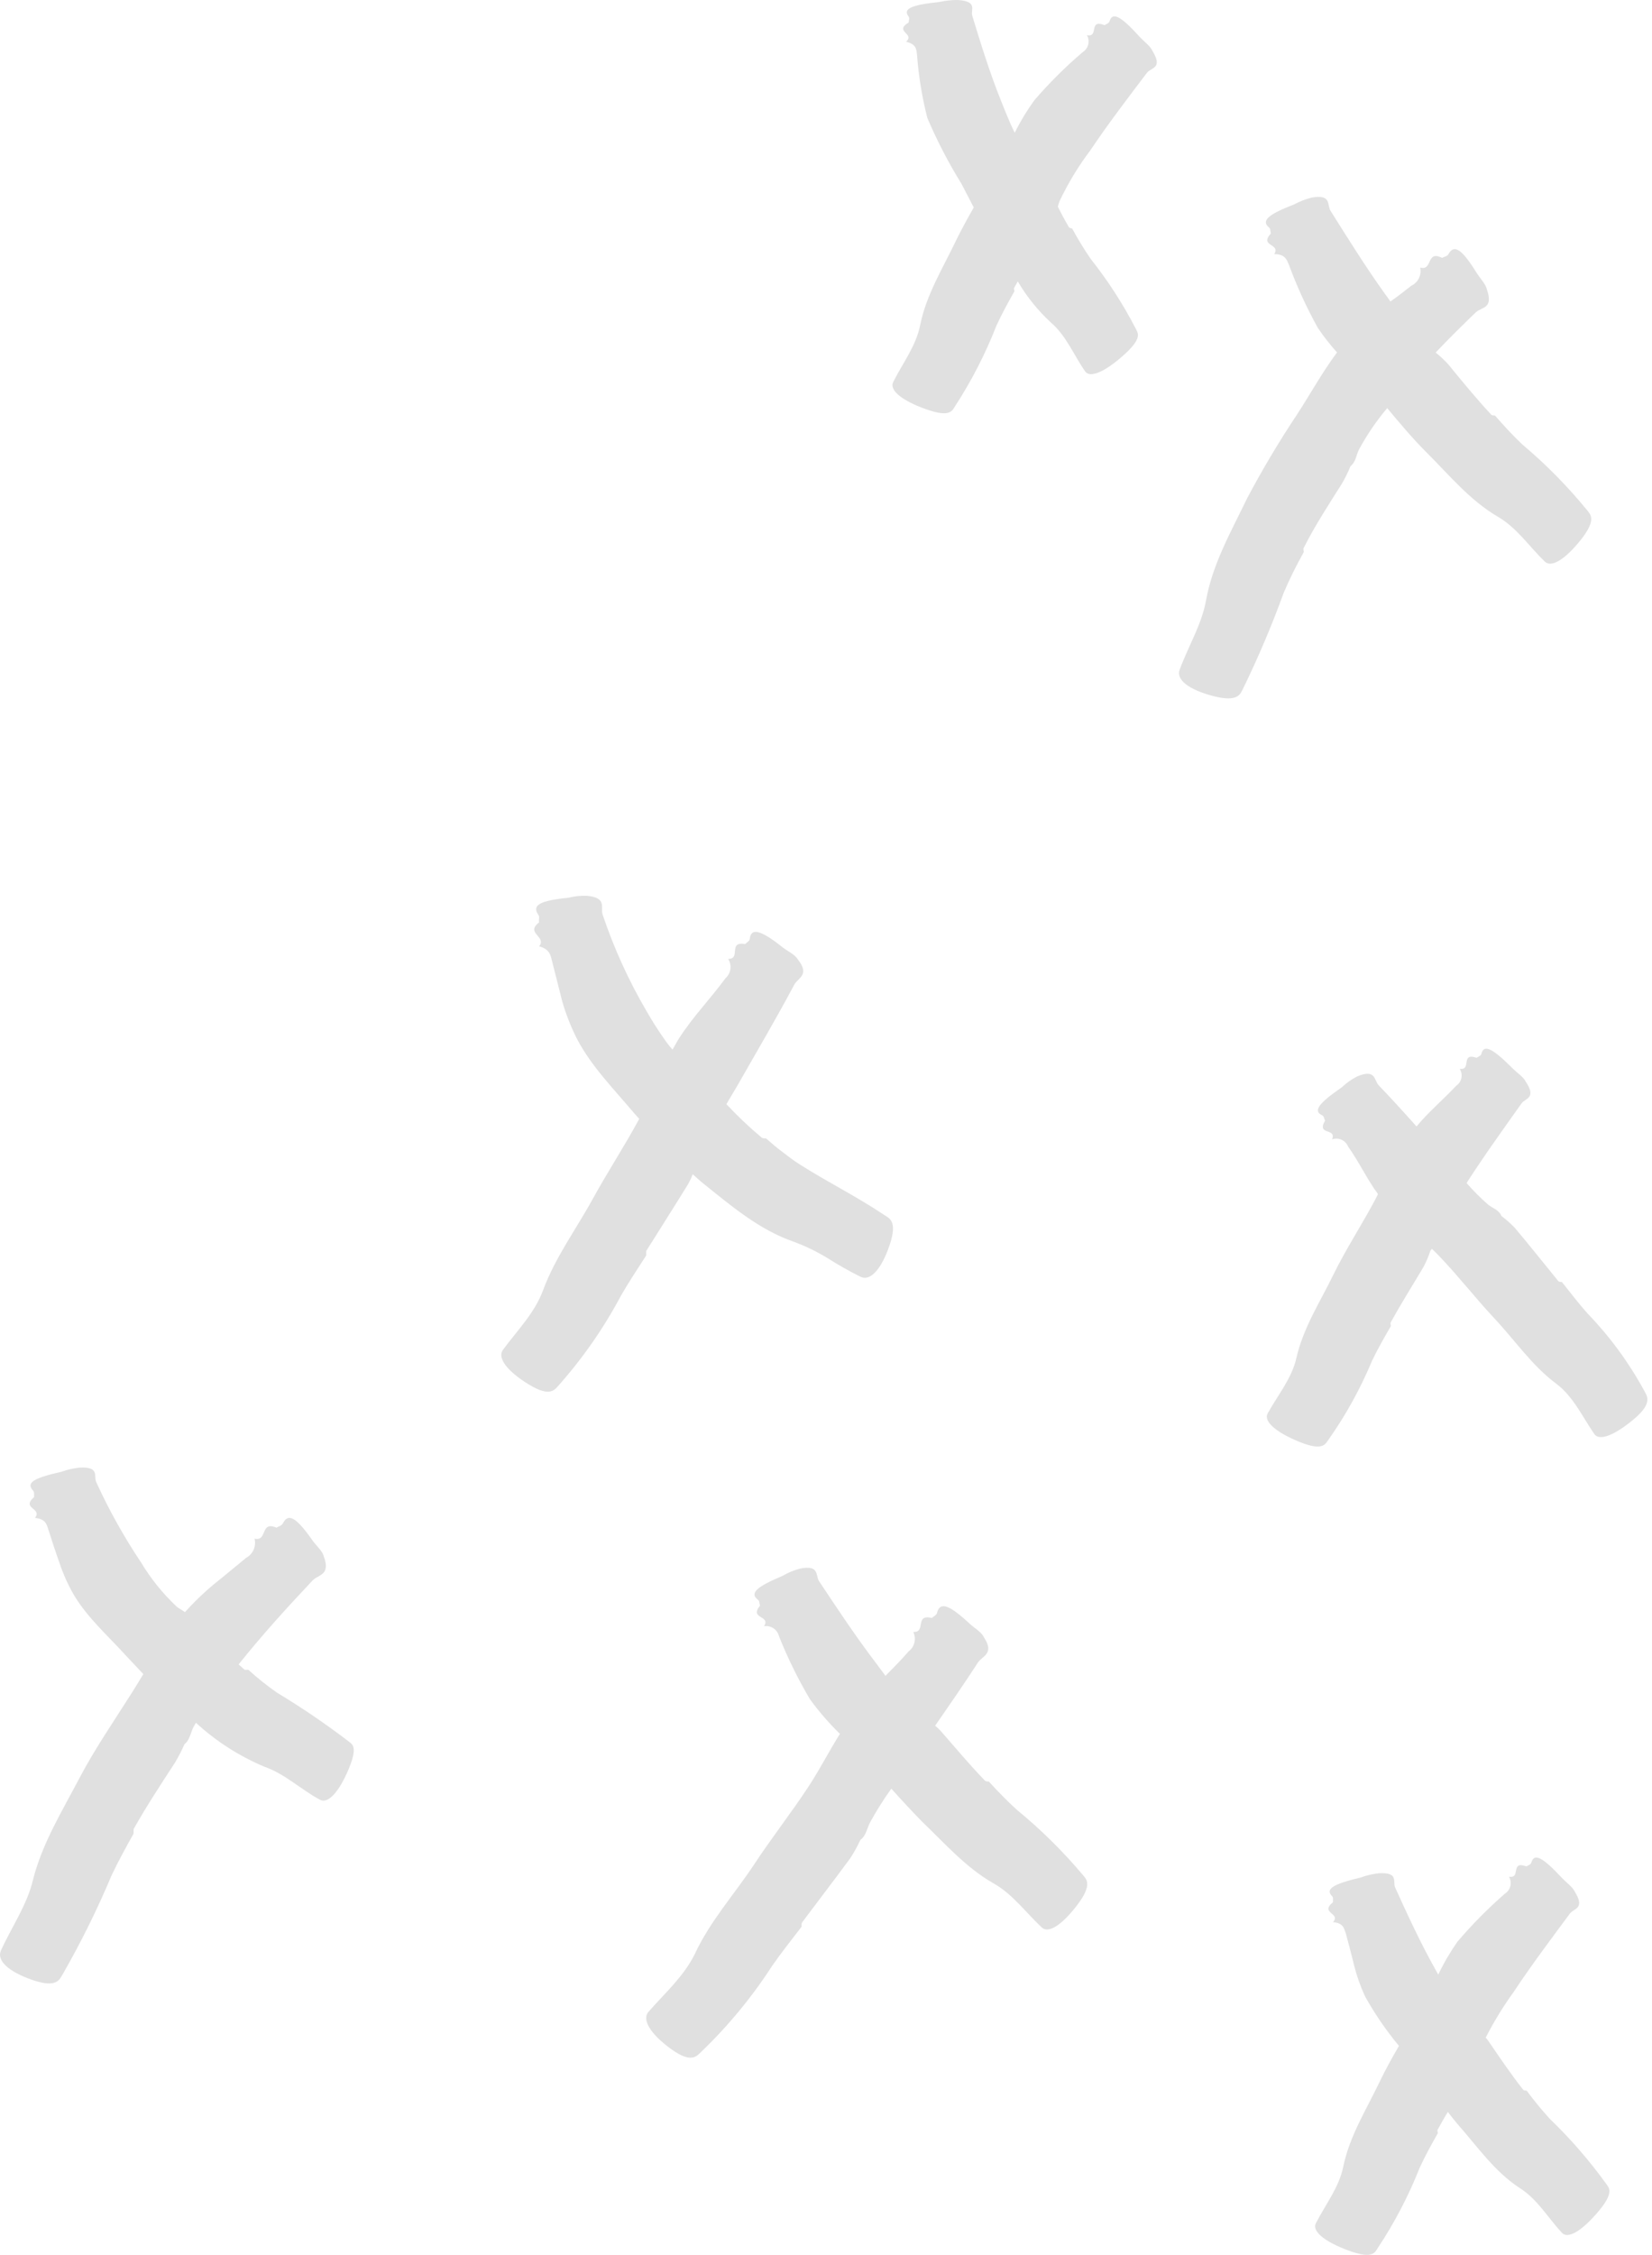 <svg width="269" height="367" viewBox="0 0 269 367" fill="none" xmlns="http://www.w3.org/2000/svg">
<path d="M187.662 8.296C187.376 7.563 186.304 6.776 185.606 6.025C182.478 2.575 181.137 1.896 180.672 3.469C180.565 3.809 180.136 3.898 179.868 4.095C177.169 3.04 179.01 6.15 176.99 5.721C177.251 6.185 177.324 6.73 177.195 7.246C177.065 7.762 176.742 8.208 176.293 8.492C173.496 10.877 170.885 13.471 168.481 16.251C167.247 17.944 166.159 19.738 165.227 21.614C164.351 19.826 163.654 18.038 162.939 16.251C161.151 11.782 159.721 7.169 158.309 2.539C158.023 1.592 159.256 0.233 156.003 0.001C154.98 -0.011 153.96 0.097 152.963 0.323C148.333 0.805 146.975 1.449 147.958 2.7C148.173 2.969 147.958 3.326 147.958 3.666C145.491 5.149 149.066 5.453 147.529 6.794C149.209 7.169 149.209 8.045 149.317 8.868C149.571 12.349 150.133 15.801 150.997 19.183C152.573 22.895 154.432 26.481 156.557 29.909C157.236 31.196 157.897 32.483 158.559 33.77C157.54 35.557 156.557 37.345 155.681 39.133C153.536 43.638 150.854 47.91 149.835 52.898C149.174 56.312 146.975 59.101 145.437 62.194C144.794 63.481 146.778 65.18 150.8 66.61C154.823 68.04 155.073 66.77 155.52 66.109C158.202 61.988 160.454 57.603 162.242 53.023C163.118 51.11 164.136 49.251 165.173 47.428C165.173 47.213 165.03 46.945 165.173 46.784L165.727 45.801C167.182 48.273 168.988 50.519 171.09 52.469C173.593 54.596 174.827 57.743 176.686 60.442C177.455 61.568 179.868 60.585 182.996 57.778C186.125 54.972 185.249 54.203 184.945 53.506C182.869 49.487 180.409 45.679 177.598 42.136C176.506 40.539 175.498 38.886 174.576 37.184C174.398 37.184 174.112 37.077 174.04 36.952C173.397 35.861 172.807 34.753 172.252 33.645C172.327 33.329 172.422 33.018 172.539 32.715C173.919 29.813 175.59 27.057 177.526 24.492C180.44 20.148 183.622 16.001 186.786 11.817C187.501 10.977 189.378 11.102 187.662 8.296Z" fill="#e0e0e0"/>
<path d="M258.454 83.071C255.275 79.173 251.738 75.582 247.888 72.344C246.315 70.861 244.849 69.252 243.419 67.625C243.205 67.625 242.919 67.625 242.794 67.464C240.362 64.836 238.11 62.101 235.822 59.294C235.189 58.603 234.502 57.963 233.766 57.382C235.893 55.147 238.092 52.966 240.327 50.821C241.238 49.963 243.223 50.267 242.114 47.12C241.989 46.334 241.042 45.333 240.505 44.51C238.056 40.542 236.787 39.684 235.857 41.364C235.661 41.722 235.178 41.775 234.821 41.972C232.175 40.649 233.355 44.135 231.245 43.545C231.38 44.131 231.309 44.745 231.046 45.285C230.782 45.825 230.341 46.258 229.797 46.513C228.689 47.371 227.545 48.3 226.401 49.069C226.097 48.622 225.793 48.193 225.471 47.764C222.343 43.402 219.5 38.826 216.64 34.285C216.068 33.337 216.837 31.586 213.601 32.158C212.604 32.403 211.643 32.775 210.741 33.266C206.397 34.929 205.378 35.947 206.611 37.002C206.915 37.217 206.844 37.664 206.933 38.004C205.002 40.166 208.578 39.594 207.487 41.364C209.275 41.364 209.507 42.258 209.865 43.062C211.176 46.623 212.76 50.078 214.602 53.395C215.548 54.787 216.587 56.113 217.713 57.364C215.317 60.564 213.386 64.103 211.223 67.428C208.271 71.859 205.545 76.435 203.054 81.14C200.479 86.503 197.494 91.669 196.404 97.604C195.706 101.627 193.49 105.166 192.077 109.028C191.487 110.619 193.579 112.281 197.655 113.318C201.731 114.355 201.999 112.853 202.428 112.049C204.91 106.954 207.124 101.733 209.06 96.406C210.023 94.17 211.104 91.986 212.296 89.864C212.296 89.631 212.171 89.345 212.296 89.167C214.084 85.591 216.336 82.159 218.481 78.762C219.026 77.832 219.504 76.864 219.912 75.866C220.77 75.205 220.823 74.079 221.306 73.131C222.598 70.746 224.132 68.499 225.882 66.427C227.974 68.93 230.066 71.433 232.389 73.739C235.965 77.314 239.325 81.408 243.848 84.072C246.959 85.859 248.979 88.916 251.535 91.401C252.59 92.438 254.843 91.097 257.435 87.826C260.027 84.554 258.954 83.714 258.454 83.071Z" fill="#e0e0e0"/>
<path d="M144.008 197.769C139.432 194.694 134.748 192.406 130.207 189.51C129.224 188.902 128.33 188.187 127.401 187.49C126.471 186.793 125.613 186.059 124.737 185.291C124.505 185.291 124.218 185.291 124.058 185.184C122.022 183.481 120.093 181.654 118.283 179.713C118.873 178.694 119.481 177.693 120.071 176.692C123.182 171.222 126.382 165.823 129.331 160.263C129.939 159.137 131.959 158.69 129.868 156.098C129.492 155.401 128.277 154.829 127.454 154.203C123.879 151.343 122.306 150.967 122.091 152.773C122.091 153.166 121.609 153.363 121.34 153.649C118.462 153.184 120.733 156.062 118.57 156.08C118.882 156.567 119.011 157.15 118.932 157.724C118.853 158.297 118.573 158.824 118.14 159.209C115.691 162.552 112.777 165.537 110.543 169.041C110.167 169.649 109.846 170.292 109.506 170.828C109.003 170.263 108.538 169.666 108.112 169.041C107.093 167.593 106.145 166.091 105.269 164.554C102.352 159.576 99.956 154.31 98.119 148.84C97.761 147.696 98.905 146.123 95.58 145.801C94.551 145.761 93.522 145.869 92.523 146.123C87.875 146.588 86.552 147.338 87.678 148.93C87.911 149.269 87.679 149.716 87.786 150.127C85.462 151.915 89.091 152.398 87.786 154.024C89.573 154.489 89.681 155.58 89.931 156.581L91.54 162.945C92.15 165.066 92.957 167.125 93.953 169.094C96.331 173.617 99.978 177.282 103.196 181.108L104.089 182.109C101.712 186.506 98.959 190.708 96.546 195.087C93.828 200.057 90.432 204.598 88.429 209.996C87.071 213.697 84.228 216.539 81.904 219.685C80.939 220.973 82.512 223.136 86.105 225.335C89.699 227.533 90.378 226.103 91.021 225.424C94.958 220.978 98.355 216.081 101.14 210.837C102.409 208.62 103.839 206.51 105.216 204.347C105.216 204.115 105.216 203.811 105.216 203.632C107.45 200.057 109.738 196.482 111.937 192.906C112.277 192.337 112.564 191.739 112.795 191.119C113.332 191.583 113.85 192.084 114.404 192.531C118.999 196.213 123.593 200.164 129.313 202.131C131.218 202.84 133.05 203.732 134.784 204.794C136.517 205.895 138.307 206.904 140.147 207.816C141.702 208.566 143.525 206.618 144.866 202.631C146.207 198.645 144.723 198.251 144.008 197.769Z" fill="#e0e0e0"/>
<path d="M56.679 283.364C52.976 280.539 49.12 277.919 45.131 275.516C43.489 274.375 41.924 273.127 40.447 271.779C40.233 271.779 39.964 271.779 39.839 271.779L38.856 270.903C42.646 266.148 46.74 261.643 50.923 257.21C51.834 256.262 53.89 256.405 52.711 253.295C52.55 252.49 51.531 251.614 50.923 250.774C48.259 246.948 46.919 246.198 46.06 247.95C45.864 248.325 45.381 248.414 45.023 248.647C42.288 247.485 43.629 250.917 41.448 250.435C41.599 251.03 41.547 251.659 41.301 252.222C41.055 252.785 40.629 253.251 40.089 253.545C38.302 254.993 36.657 256.405 34.887 257.8C33.185 259.211 31.589 260.747 30.114 262.394C29.685 262.054 29.131 261.822 28.72 261.447C26.483 259.338 24.546 256.932 22.964 254.296C20.177 250.132 17.732 245.75 15.652 241.192C15.241 240.245 16.26 238.707 12.989 238.868C11.968 238.965 10.965 239.194 10.003 239.548C5.444 240.567 4.193 241.335 5.391 242.622C5.641 242.891 5.516 243.32 5.552 243.659C3.371 245.572 6.964 245.447 5.695 247.056C7.482 247.235 7.607 248.164 7.893 249.004C8.465 250.792 9.038 252.58 9.681 254.367C10.279 256.169 11.058 257.906 12.005 259.552C14.258 263.342 17.636 266.291 20.532 269.491L23.339 272.476C22.749 273.46 22.141 274.443 21.551 275.39C18.619 280.038 15.491 284.543 12.935 289.406C10.128 294.769 6.857 300.025 5.355 306.031C4.372 310.125 1.887 313.629 0.153 317.472C-0.58 319.063 1.351 320.922 5.337 322.281C9.324 323.64 9.717 322.12 10.217 321.316C13.198 316.122 15.855 310.749 18.172 305.227C19.281 302.903 20.514 300.65 21.748 298.451C21.748 298.219 21.748 297.915 21.748 297.718C23.822 294.018 26.163 290.461 28.487 286.903C29.066 285.928 29.585 284.919 30.043 283.882C30.936 283.185 31.026 281.969 31.544 281.022C31.651 280.807 31.795 280.61 31.902 280.396C35.175 283.403 38.943 285.822 43.039 287.547C46.382 288.709 48.956 291.229 52.067 292.91C53.336 293.66 55.16 291.801 56.786 287.904C58.413 284.007 57.197 283.846 56.679 283.364Z" fill="#e0e0e0"/>
<path d="M176.31 305.154C173.07 301.302 169.479 297.759 165.584 294.571C163.975 293.123 162.474 291.55 161.008 289.959C160.793 289.959 160.507 289.959 160.382 289.816C157.879 287.242 155.573 284.453 153.231 281.789C152.936 281.458 152.613 281.153 152.266 280.878C154.626 277.481 156.986 274.067 159.238 270.598C159.953 269.49 162.027 269.186 160.168 266.415C159.846 265.664 158.684 265.003 157.933 264.306C154.519 261.142 153.071 260.641 152.57 262.518C152.481 262.911 152.016 263.072 151.73 263.34C148.87 262.643 150.872 265.754 148.709 265.611C148.97 266.143 149.038 266.75 148.901 267.328C148.764 267.905 148.431 268.417 147.958 268.775C146.778 270.152 145.473 271.439 144.186 272.761L142.577 270.598C139.323 266.326 136.356 261.839 133.37 257.352C132.763 256.422 133.478 254.652 130.26 255.314C129.262 255.573 128.305 255.97 127.417 256.494C123.127 258.281 122.054 259.336 123.395 260.355C123.699 260.569 123.646 260.999 123.753 261.338C121.965 263.555 125.54 262.876 124.414 264.681C124.95 264.599 125.496 264.72 125.947 265.021C126.397 265.323 126.717 265.782 126.845 266.308C128.249 269.834 129.923 273.247 131.851 276.516C133.323 278.548 134.968 280.45 136.767 282.2C134.979 285.043 133.478 288.01 131.654 290.781C128.794 295.143 125.558 299.237 122.716 303.581C119.498 308.408 115.565 312.77 113.098 318.115C111.311 321.69 108.236 324.443 105.59 327.446C104.5 328.698 105.858 331.022 109.255 333.489C112.651 335.956 113.474 334.597 114.189 333.953C118.579 329.732 122.466 325.017 125.773 319.902C127.275 317.739 128.919 315.701 130.51 313.61C130.51 313.359 130.51 313.055 130.617 312.877C133.21 309.409 135.855 305.976 138.43 302.473C139.06 301.506 139.621 300.497 140.11 299.451C141.04 298.772 141.183 297.539 141.701 296.573C142.735 294.689 143.881 292.868 145.133 291.121C146.742 292.909 148.387 294.696 150.139 296.484C153.875 300.059 157.289 303.992 161.83 306.566C164.958 308.354 167.05 311.304 169.642 313.717C170.715 314.736 172.932 313.342 175.47 309.981C178.009 306.62 176.811 305.798 176.31 305.154Z" fill="#e0e0e0"/>
<path d="M267.733 226.353C265.249 221.79 262.164 217.581 258.562 213.839C257.06 212.176 255.72 210.389 254.325 208.655C254.111 208.655 253.824 208.655 253.699 208.458C251.357 205.598 249.069 202.702 246.692 199.877C246.009 199.161 245.267 198.504 244.475 197.911C244.135 196.981 243.098 196.659 242.383 196.123C241.108 195.018 239.913 193.823 238.808 192.548C241.633 188.15 244.689 183.913 247.746 179.605C248.354 178.729 250.267 178.765 248.426 176.03C248.104 175.314 246.978 174.582 246.263 173.849C242.973 170.559 241.597 169.934 241.221 171.525C241.132 171.864 240.703 171.971 240.453 172.168C237.736 171.239 239.72 174.26 237.682 173.956C237.968 174.401 238.069 174.94 237.962 175.458C237.855 175.976 237.549 176.432 237.11 176.727C235.018 178.961 232.605 180.981 230.656 183.341C228.636 181.071 226.598 178.836 224.489 176.637C223.72 175.833 224.06 173.92 221.021 175.189C220.091 175.657 219.235 176.259 218.482 176.977C214.657 179.605 213.798 180.838 215.282 181.518C215.604 181.661 215.604 182.108 215.765 182.394C214.317 184.878 217.678 183.502 216.909 185.451C217.405 185.268 217.953 185.285 218.436 185.498C218.92 185.712 219.302 186.105 219.501 186.595C221.289 189.097 222.612 191.958 224.382 194.353C224.131 194.854 223.881 195.354 223.613 195.837C221.503 199.734 219.072 203.47 217.124 207.457C214.96 211.908 212.225 216.073 211.099 221.007C210.348 224.368 208.06 227.068 206.415 230.053C205.736 231.304 207.649 233.074 211.546 234.665C215.443 236.256 215.801 235.005 216.283 234.379C219.137 230.342 221.535 226.001 223.434 221.436C224.346 219.524 225.418 217.682 226.473 215.841C226.473 215.626 226.348 215.358 226.473 215.215C228.153 212.14 230.048 209.155 231.836 206.134C232.268 205.3 232.633 204.434 232.927 203.542C233.023 203.463 233.102 203.366 233.159 203.256C233.606 203.685 234.035 204.096 234.446 204.543C237.521 207.761 240.238 211.265 243.277 214.518C246.656 218.093 249.427 222.259 253.449 225.244C256.202 227.336 257.686 230.607 259.599 233.396C260.403 234.576 262.852 233.664 266.07 230.965C269.288 228.265 268.09 227.103 267.733 226.353Z" fill="#e0e0e0"/>
<path d="M261.529 355.426C258.807 351.649 255.75 348.125 252.394 344.897C251.043 343.423 249.772 341.878 248.587 340.267C248.39 340.267 248.104 340.267 247.997 340.088C245.941 337.496 244.1 334.725 242.241 332.026C242.143 331.893 242.035 331.767 241.919 331.65C243.238 329.063 244.756 326.583 246.459 324.232C249.355 319.852 252.502 315.686 255.63 311.45C256.274 310.592 258.169 310.681 256.417 307.874C256.113 307.159 255.022 306.373 254.325 305.64C251.143 302.225 249.802 301.564 249.355 303.155C249.248 303.495 248.837 303.584 248.551 303.781C245.852 302.762 247.729 305.836 245.709 305.443C245.978 305.901 246.059 306.445 245.935 306.962C245.812 307.478 245.494 307.927 245.047 308.214C242.283 310.623 239.702 313.234 237.324 316.026C236.134 317.724 235.088 319.517 234.196 321.389C234.053 321.121 233.91 320.853 233.749 320.585C231.318 316.259 229.226 311.736 227.17 307.195C226.759 306.248 227.796 304.71 224.543 304.889C223.523 304.999 222.52 305.234 221.557 305.586C217.016 306.659 215.765 307.481 216.909 308.625C217.159 308.875 217.016 309.269 217.052 309.608C214.835 311.396 218.429 311.396 217.052 312.844C218.84 313.023 218.84 313.917 219.126 314.632C219.626 316.419 220.055 318.1 220.485 319.852C220.922 321.596 221.52 323.296 222.272 324.929C223.864 327.779 225.713 330.477 227.796 332.991C226.67 334.922 225.579 336.888 224.614 338.908C222.469 343.395 219.769 347.632 218.733 352.62C218.053 356.016 215.837 358.787 214.263 361.862C213.62 363.131 215.586 364.829 219.626 366.313C223.667 367.797 223.899 366.51 224.364 365.866C227.081 361.764 229.363 357.391 231.175 352.816C232.051 350.886 233.088 349.044 234.124 347.203C234.124 346.989 233.981 346.738 234.124 346.578C234.643 345.612 235.197 344.665 235.751 343.735C236.252 344.379 236.77 345.04 237.307 345.684C240.489 349.259 243.295 353.406 247.46 356.124C250.321 357.911 252.037 360.95 254.343 363.417C255.29 364.454 257.543 363.167 260.26 359.949C262.977 356.731 261.941 356.052 261.529 355.426Z" fill="#e0e0e0"/>
</svg>
